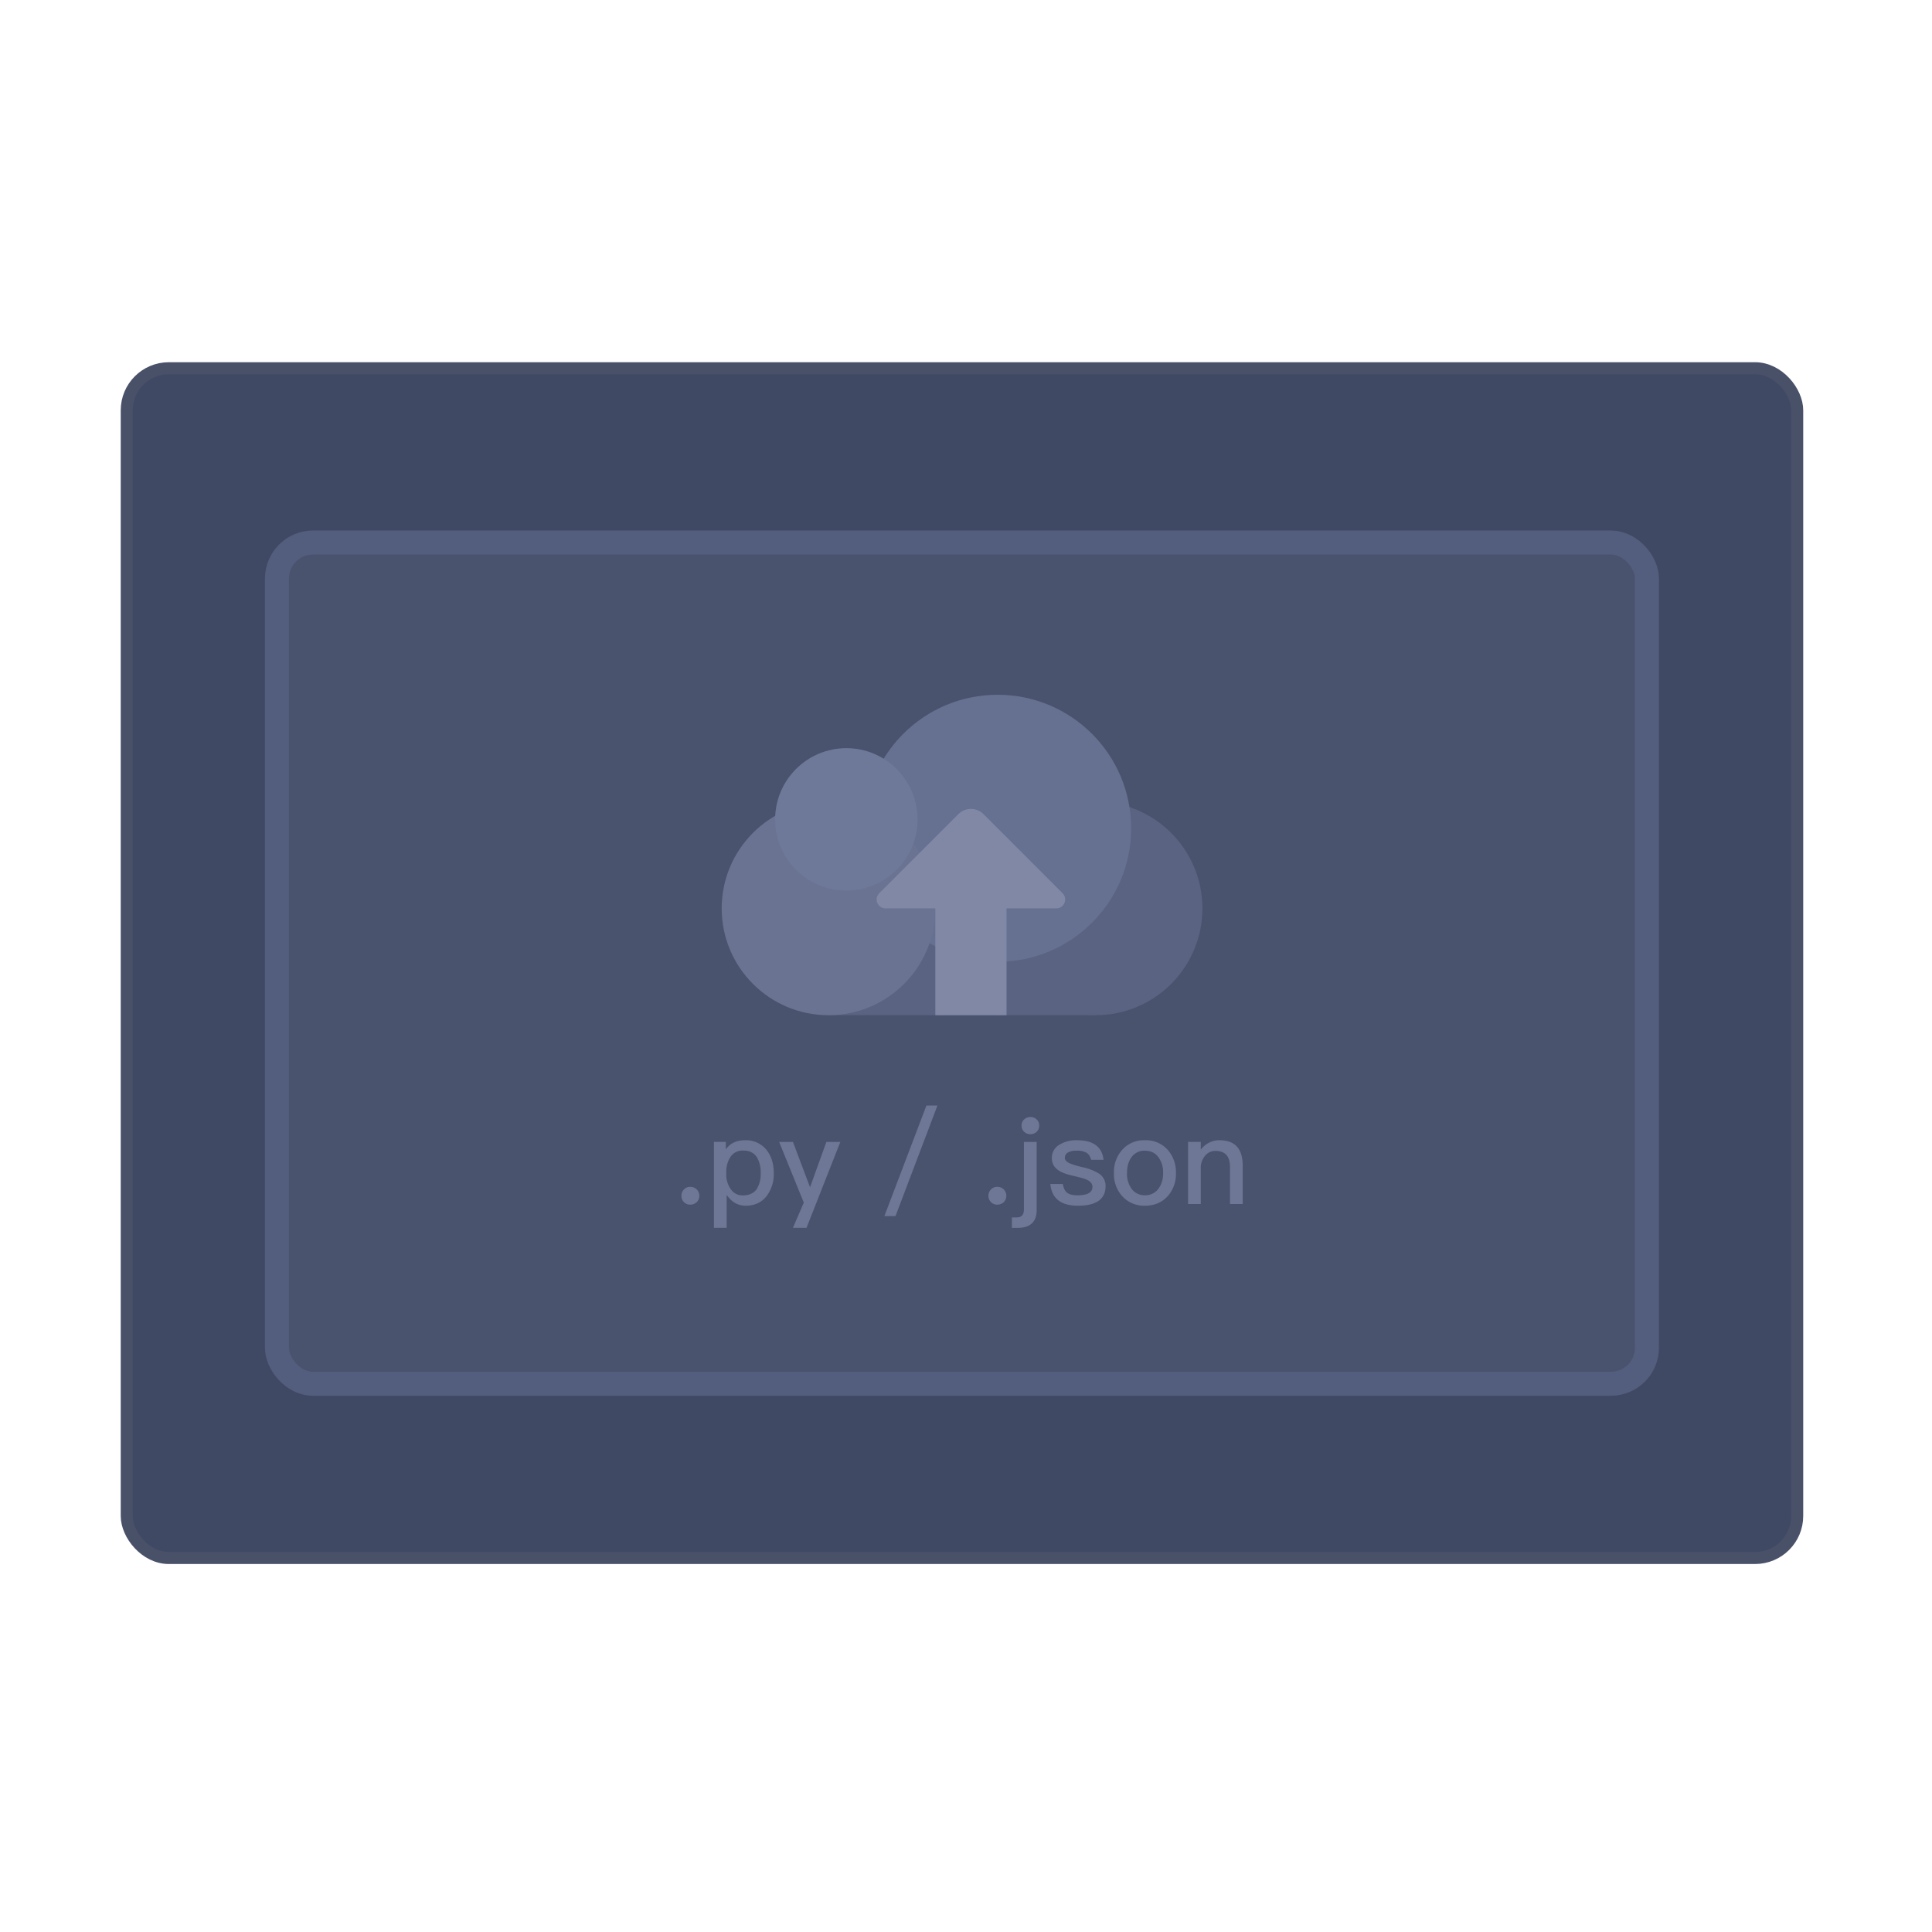 <svg width="48" height="48" viewBox="0 0 48 48" fill="none" xmlns="http://www.w3.org/2000/svg"><rect x="3.149" y="9.149" width="41.502" height="29.559" rx="1.045" fill="#404964" stroke="#495169" stroke-width=".299"/><rect x="6.881" y="13.479" width="34.037" height="20.9" rx=".896" fill="#49536E" stroke="#535D7D" stroke-width=".597"/><path d="M17.15 29.487a.2.2 0 00-.155.063.21.21 0 00-.065.161c0 .06.02.114.065.158a.21.21 0 00.156.06.23.23 0 00.158-.06.229.229 0 00.066-.158.22.22 0 00-.224-.224zm1.36-1.158c-.209 0-.37.074-.477.227v-.186h-.296v2.135h.317v-.818c.125.18.28.269.471.269.221 0 .398-.08.523-.242a.89.89 0 00.176-.564c0-.24-.06-.43-.179-.58a.65.65 0 00-.535-.241zm-.047.256c.155 0 .268.054.343.168a.74.74 0 01.093.397.69.69 0 01-.102.397c-.075.101-.188.152-.343.152a.345.345 0 01-.287-.14.61.61 0 01-.122-.4v-.027a.67.67 0 01.098-.382.362.362 0 01.32-.165zm.894-.215l.613 1.508-.27.627h.338l.84-2.134h-.347l-.406 1.125-.424-1.125h-.344zm3.66-.904l-1.045 2.747h.277l1.042-2.747h-.274zm1.761 2.021a.2.2 0 00-.155.063.21.21 0 00-.066.161c0 .06.021.114.066.158a.21.21 0 00.155.06c.06 0 .114-.02.159-.06a.229.229 0 000-.32.226.226 0 00-.159-.062zm.82-1.735c-.06 0-.11.018-.153.06a.19.19 0 00-.065.152c0 .06.02.114.065.156.042.038.093.06.153.06s.113-.021.158-.06a.21.21 0 00.063-.156.198.198 0 00-.063-.152.214.214 0 00-.158-.06zm-.159.619v1.68c0 .129-.06.195-.179.195h-.12v.26h.147c.31 0 .469-.15.469-.443v-1.692h-.317zm1.321-.042a.783.783 0 00-.454.12.372.372 0 00-.173.328c0 .13.06.235.18.31.071.048.2.093.382.134.158.036.262.066.31.09.09.042.137.102.137.176 0 .138-.125.21-.37.21-.12 0-.203-.022-.256-.06-.054-.042-.093-.117-.11-.221h-.311c.035.358.262.54.686.54.457 0 .687-.164.687-.49a.364.364 0 00-.185-.322 1.313 1.313 0 00-.391-.146 2.252 2.252 0 01-.31-.093c-.084-.039-.126-.084-.126-.137 0-.06.027-.108.083-.138a.415.415 0 01.215-.041.45.45 0 01.245.053c.051.033.087.09.11.173h.308c-.036-.325-.257-.486-.657-.486zm1.686 0a.72.72 0 00-.561.233.824.824 0 00-.21.582.82.82 0 00.207.576.734.734 0 00.564.236c.233 0 .42-.08.564-.236a.821.821 0 00.206-.576.838.838 0 00-.209-.582.72.72 0 00-.561-.233zm0 .26c.146 0 .26.056.343.173a.636.636 0 01.108.382.639.639 0 01-.108.379.405.405 0 01-.343.173.396.396 0 01-.34-.173.626.626 0 01-.105-.38c0-.155.033-.283.104-.381a.389.389 0 01.34-.174zm1.854-.26a.537.537 0 00-.26.06.593.593 0 00-.207.173v-.192h-.316v1.544h.316v-.928a.467.467 0 01.129-.296.322.322 0 01.236-.096c.238 0 .36.132.36.394v.926h.317v-.952c0-.424-.194-.633-.576-.633z" fill="#6E7795"/><path d="M27.217 25.222h-6.635v-2.654h6.635v2.654z" fill="#5A6382"/><g clip-path="url(#new_upload_model_clip0)"><circle cx="27.22" cy="22.569" r="2.654" fill="#5A6382"/><circle cx="24.786" cy="20.578" r="3.317" fill="#667091"/><circle cx="20.584" cy="22.569" r="2.654" fill="#6A7392"/><circle cx="21.027" cy="20.357" r="1.769" fill="#6E7899"/></g><path d="M21.846 22.191l1.964-1.964a.442.442 0 01.626 0l1.963 1.964c.14.14.04.378-.156.378h-1.236v2.654h-1.769v-2.654h-1.235a.221.221 0 01-.157-.378z" fill="#8088A6"/><defs><clipPath id="new_upload_model_clip0"><path fill="#fff" d="M17.93 17.26h11.943v7.962H17.93z"/></clipPath></defs></svg>